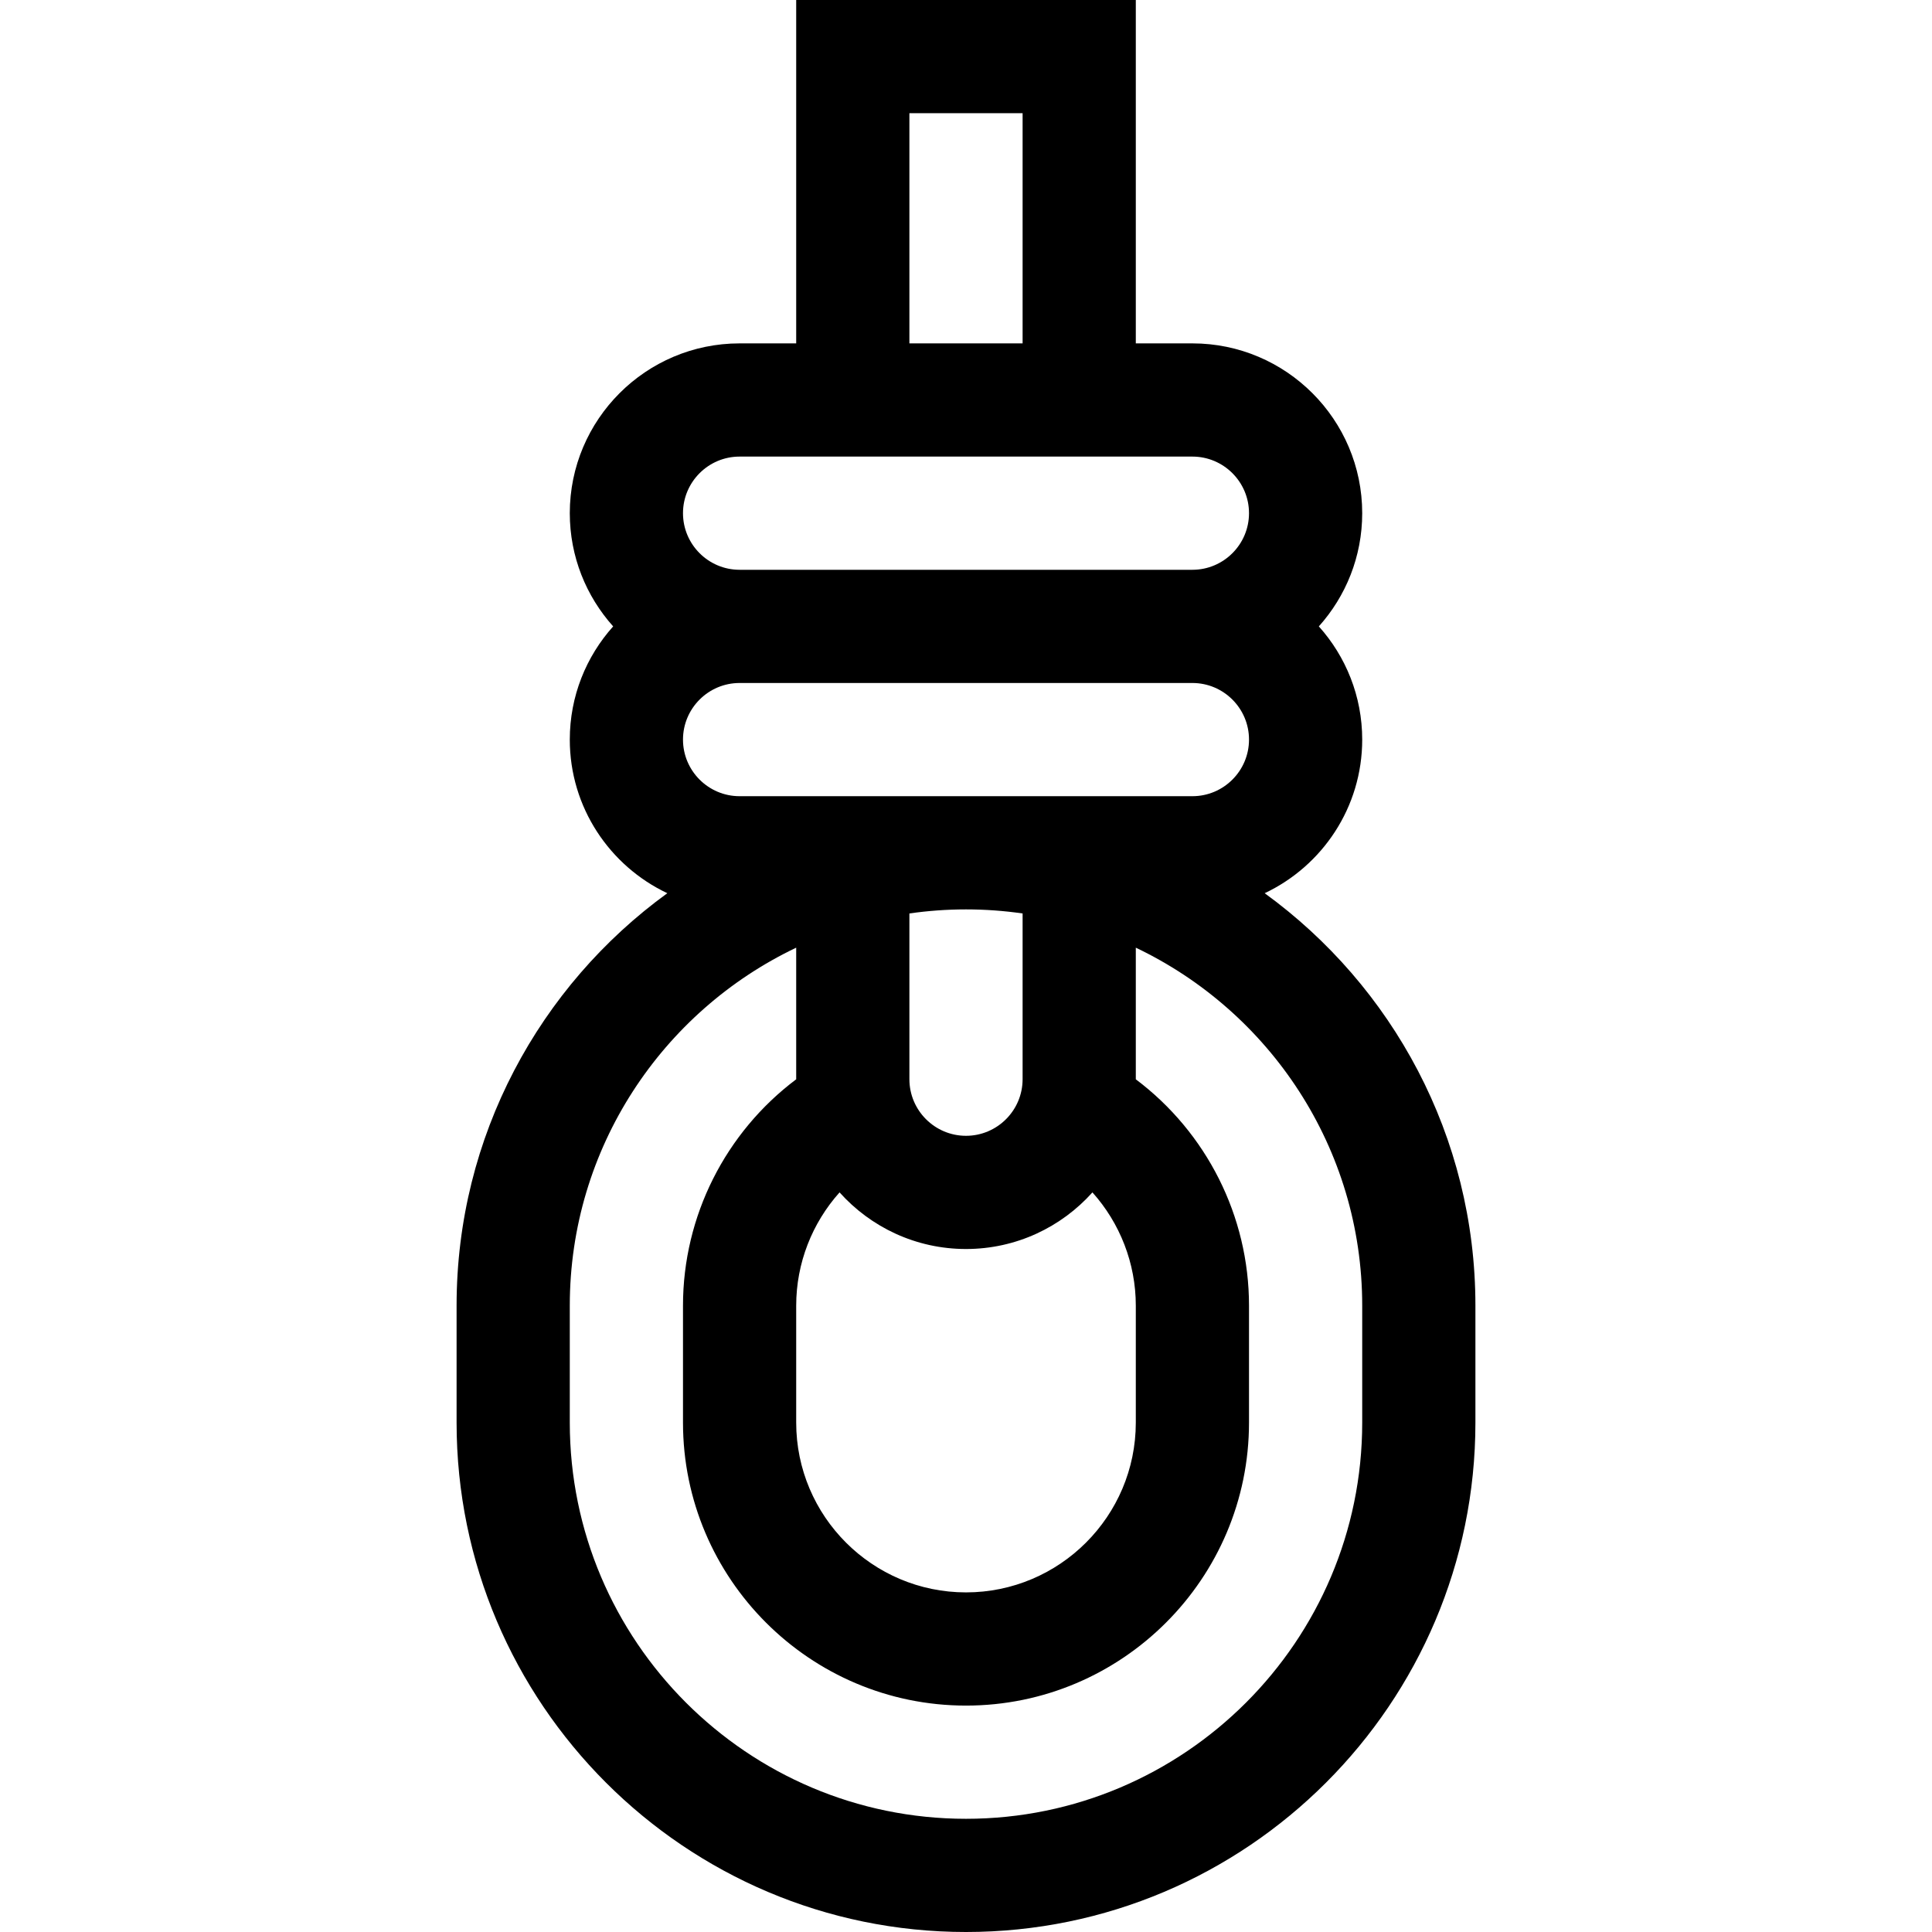 <svg id="Capa_1" enable-background="new 0 0 512 512" height="512" viewBox="0 0 512 512" width="512" xmlns="http://www.w3.org/2000/svg"><g><path d="m121 346v31c0 74.439 60.561 135 135 135s135-60.561 135-135v-31c0-44.894-22.033-84.733-55.848-109.29 15.261-7.209 25.848-22.743 25.848-40.71 0-11.517-4.354-22.032-11.495-30 7.142-7.968 11.495-18.483 11.495-30 0-24.813-20.187-45-45-45h-15v-91h-90v91h-15c-24.813 0-45 20.187-45 45 0 11.517 4.354 22.032 11.495 30-7.141 7.968-11.495 18.483-11.495 30 0 17.967 10.587 33.501 25.848 40.71-33.815 24.557-55.848 64.396-55.848 109.29zm120-316h30v61h-30zm-45 91h120c8.271 0 15 6.729 15 15s-6.729 15-15 15h-120c-8.271 0-15-6.729-15-15s6.729-15 15-15zm0 60h120c8.271 0 15 6.729 15 15s-6.729 15-15 15h-120c-8.271 0-15-6.729-15-15s6.729-15 15-15zm60 150c13.298 0 25.262-5.802 33.507-15.003 7.286 8.14 11.493 18.779 11.493 30.003v31c0 24.813-20.187 45-45 45s-45-20.187-45-45v-31c0-11.224 4.207-21.863 11.493-30.003 8.245 9.201 20.209 15.003 33.507 15.003zm-15-45v-43.924c4.901-.704 9.907-1.076 15-1.076s10.099.372 15 1.076v43.924c0 8.271-6.729 15-15 15s-15-6.729-15-15zm-30-34.855v34.88c-18.719 14.065-30 36.228-30 59.975v31c0 41.355 33.645 75 75 75s75-33.645 75-75v-31c0-23.747-11.282-45.909-30-59.975 0-.009 0-.017 0-.025v-34.855c35.443 16.882 60 53.053 60 94.855v31c0 57.897-47.103 105-105 105s-105-47.103-105-105v-31c0-41.802 24.557-77.973 60-94.855z"/></g></svg>